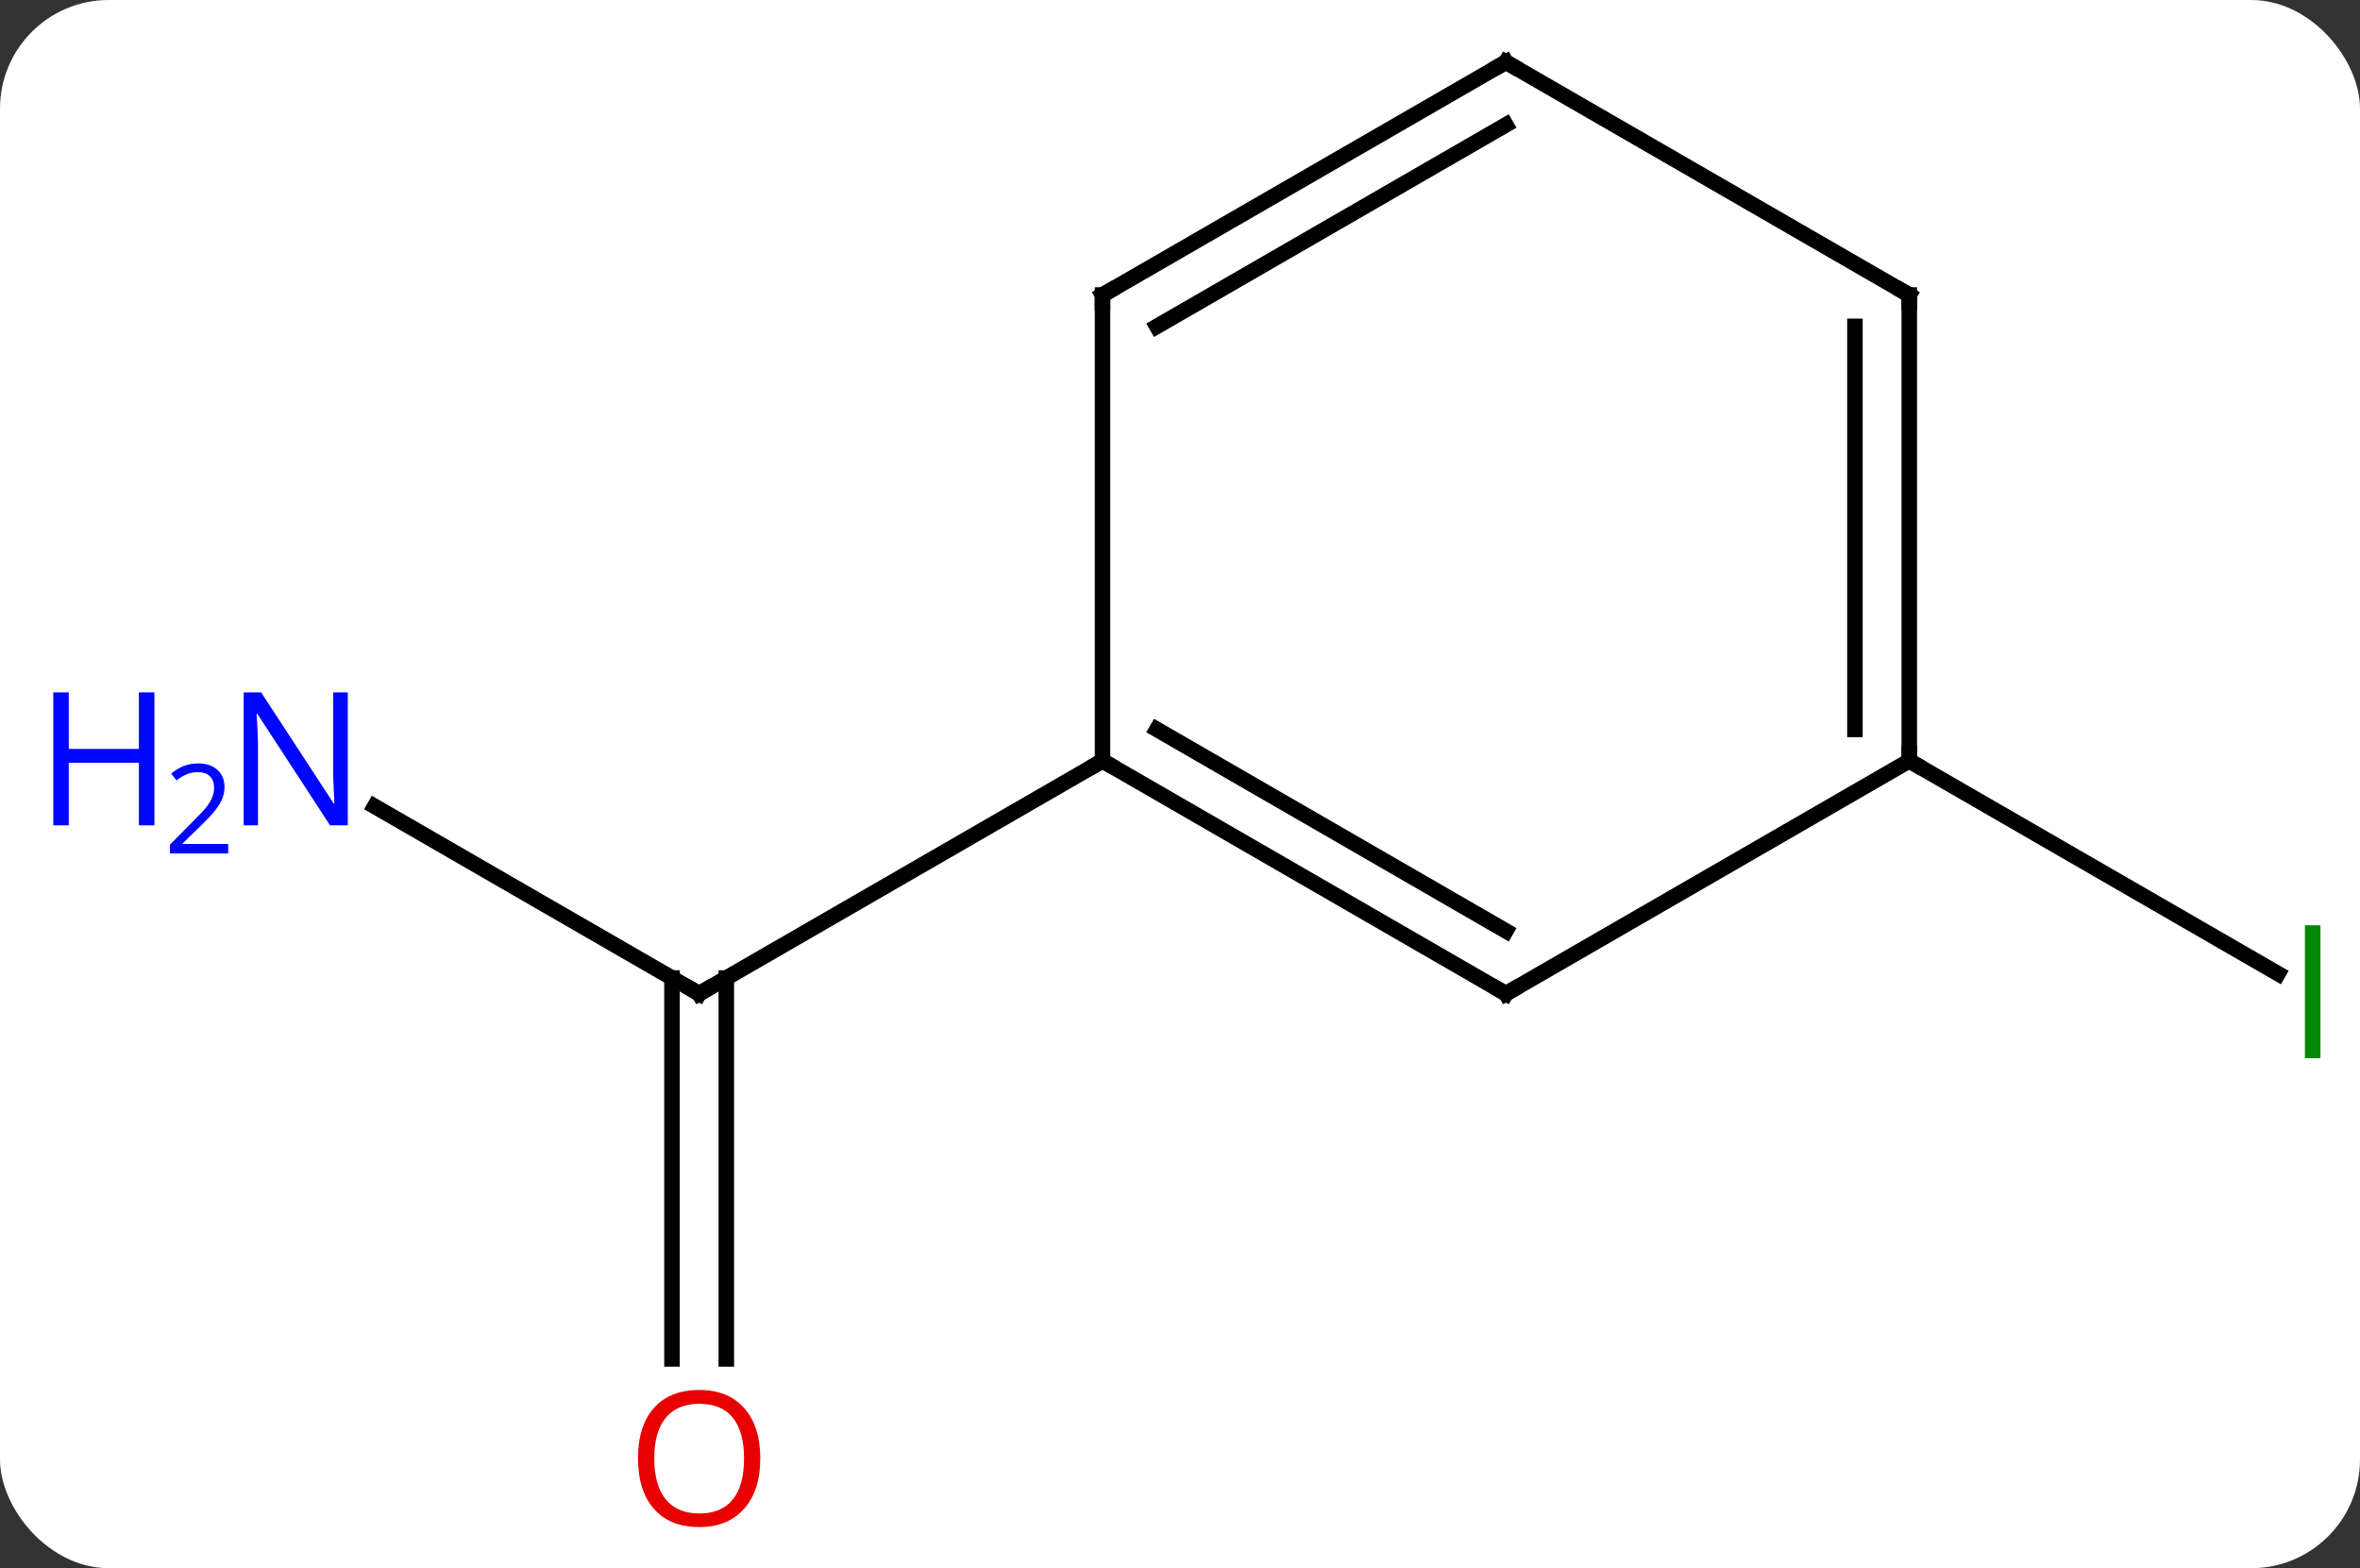 <svg width="152" viewBox="0 0 152 101" style="fill-opacity:1; color-rendering:auto; color-interpolation:auto; text-rendering:auto; stroke:black; stroke-linecap:square; stroke-miterlimit:10; shape-rendering:auto; stroke-opacity:1; fill:black; stroke-dasharray:none; font-weight:normal; stroke-width:1; font-family:'Open Sans'; font-style:normal; stroke-linejoin:miter; font-size:12; stroke-dashoffset:0; image-rendering:auto;" height="101" class="cas-substance-image" xmlns:xlink="http://www.w3.org/1999/xlink" xmlns="http://www.w3.org/2000/svg"><rect x="0" y="0" width="152" height="101" fill="#333333" stroke="none"/><svg class="cas-substance-single-component"><rect y="0" x="0" width="152" stroke="none" ry="7" rx="7" height="101" fill="white" class="cas-substance-group"/><svg y="0" x="0" width="152" viewBox="0 0 152 101" style="fill:black;" height="101" class="cas-substance-single-component-image"><svg><g><g transform="translate(84,49)" style="text-rendering:geometricPrecision; color-rendering:optimizeQuality; color-interpolation:linearRGB; stroke-linecap:butt; image-rendering:optimizeQuality;"><line y2="2.935" y1="15" x2="-59.869" x1="-38.97" style="fill:none;"/><line y2="38.523" y1="13.99" x2="-40.72" x1="-40.72" style="fill:none;"/><line y2="38.523" y1="13.99" x2="-37.22" x1="-37.22" style="fill:none;"/><line y2="0" y1="15" x2="-12.99" x1="-38.97" style="fill:none;"/><line y2="0" y1="13.711" x2="38.97" x1="62.721" style="fill:none;"/><line y2="15" y1="0" x2="12.99" x1="-12.99" style="fill:none;"/><line y2="10.959" y1="-2.021" x2="12.99" x1="-9.49" style="fill:none;"/><line y2="-30" y1="0" x2="-12.99" x1="-12.99" style="fill:none;"/><line y2="0" y1="15" x2="38.97" x1="12.99" style="fill:none;"/><line y2="-45" y1="-30" x2="12.99" x1="-12.99" style="fill:none;"/><line y2="-40.959" y1="-27.979" x2="12.99" x1="-9.49" style="fill:none;"/><line y2="-30" y1="0" x2="38.97" x1="38.97" style="fill:none;"/><line y2="-27.979" y1="-2.021" x2="35.47" x1="35.47" style="fill:none;"/><line y2="-30" y1="-45" x2="38.97" x1="12.99" style="fill:none;"/><path style="fill:none; stroke-miterlimit:5;" d="M-39.403 14.75 L-38.97 15 L-38.537 14.75"/></g><g transform="translate(84,49)" style="stroke-linecap:butt; fill:rgb(0,5,255); text-rendering:geometricPrecision; color-rendering:optimizeQuality; image-rendering:optimizeQuality; font-family:'Open Sans'; stroke:rgb(0,5,255); color-interpolation:linearRGB; stroke-miterlimit:5;"><path style="stroke:none;" d="M-61.601 4.156 L-62.742 4.156 L-67.43 -3.031 L-67.476 -3.031 Q-67.383 -1.766 -67.383 -0.719 L-67.383 4.156 L-68.305 4.156 L-68.305 -4.406 L-67.18 -4.406 L-62.508 2.75 L-62.461 2.75 Q-62.461 2.594 -62.508 1.734 Q-62.555 0.875 -62.539 0.5 L-62.539 -4.406 L-61.601 -4.406 L-61.601 4.156 Z"/><path style="stroke:none;" d="M-74.055 4.156 L-75.055 4.156 L-75.055 0.125 L-79.57 0.125 L-79.57 4.156 L-80.57 4.156 L-80.57 -4.406 L-79.57 -4.406 L-79.57 -0.766 L-75.055 -0.766 L-75.055 -4.406 L-74.055 -4.406 L-74.055 4.156 Z"/><path style="stroke:none;" d="M-69.305 5.966 L-73.055 5.966 L-73.055 5.403 L-71.555 3.888 Q-70.867 3.2 -70.648 2.903 Q-70.43 2.606 -70.32 2.325 Q-70.211 2.044 -70.211 1.716 Q-70.211 1.262 -70.484 0.997 Q-70.758 0.731 -71.258 0.731 Q-71.601 0.731 -71.922 0.848 Q-72.242 0.966 -72.633 1.262 L-72.976 0.825 Q-72.195 0.169 -71.258 0.169 Q-70.461 0.169 -70 0.583 Q-69.539 0.997 -69.539 1.684 Q-69.539 2.231 -69.844 2.763 Q-70.148 3.294 -70.992 4.106 L-72.242 5.325 L-72.242 5.356 L-69.305 5.356 L-69.305 5.966 Z"/><path style="fill:rgb(230,0,0); stroke:none;" d="M-35.032 44.93 Q-35.032 46.992 -36.072 48.172 Q-37.111 49.352 -38.954 49.352 Q-40.845 49.352 -41.876 48.188 Q-42.907 47.023 -42.907 44.914 Q-42.907 42.82 -41.876 41.672 Q-40.845 40.523 -38.954 40.523 Q-37.095 40.523 -36.064 41.695 Q-35.032 42.867 -35.032 44.93 ZM-41.861 44.93 Q-41.861 46.664 -41.118 47.57 Q-40.376 48.477 -38.954 48.477 Q-37.532 48.477 -36.806 47.578 Q-36.079 46.68 -36.079 44.93 Q-36.079 43.195 -36.806 42.305 Q-37.532 41.414 -38.954 41.414 Q-40.376 41.414 -41.118 42.312 Q-41.861 43.211 -41.861 44.93 Z"/><path style="fill:rgb(0,138,0); stroke:none;" d="M64.453 19.156 L64.453 10.594 L65.453 10.594 L65.453 19.156 L64.453 19.156 Z"/><path style="fill:none; stroke:black;" d="M-12.557 0.25 L-12.99 0 L-13.423 0.25"/><path style="fill:none; stroke:black;" d="M12.557 14.75 L12.99 15 L13.423 14.75"/><path style="fill:none; stroke:black;" d="M-12.99 -29.5 L-12.99 -30 L-12.557 -30.25"/><path style="fill:none; stroke:black;" d="M38.97 -0.5 L38.97 0 L39.403 0.25"/><path style="fill:none; stroke:black;" d="M12.557 -44.75 L12.99 -45 L13.423 -44.75"/><path style="fill:none; stroke:black;" d="M38.97 -29.5 L38.97 -30 L38.537 -30.25"/></g></g></svg></svg></svg></svg>
